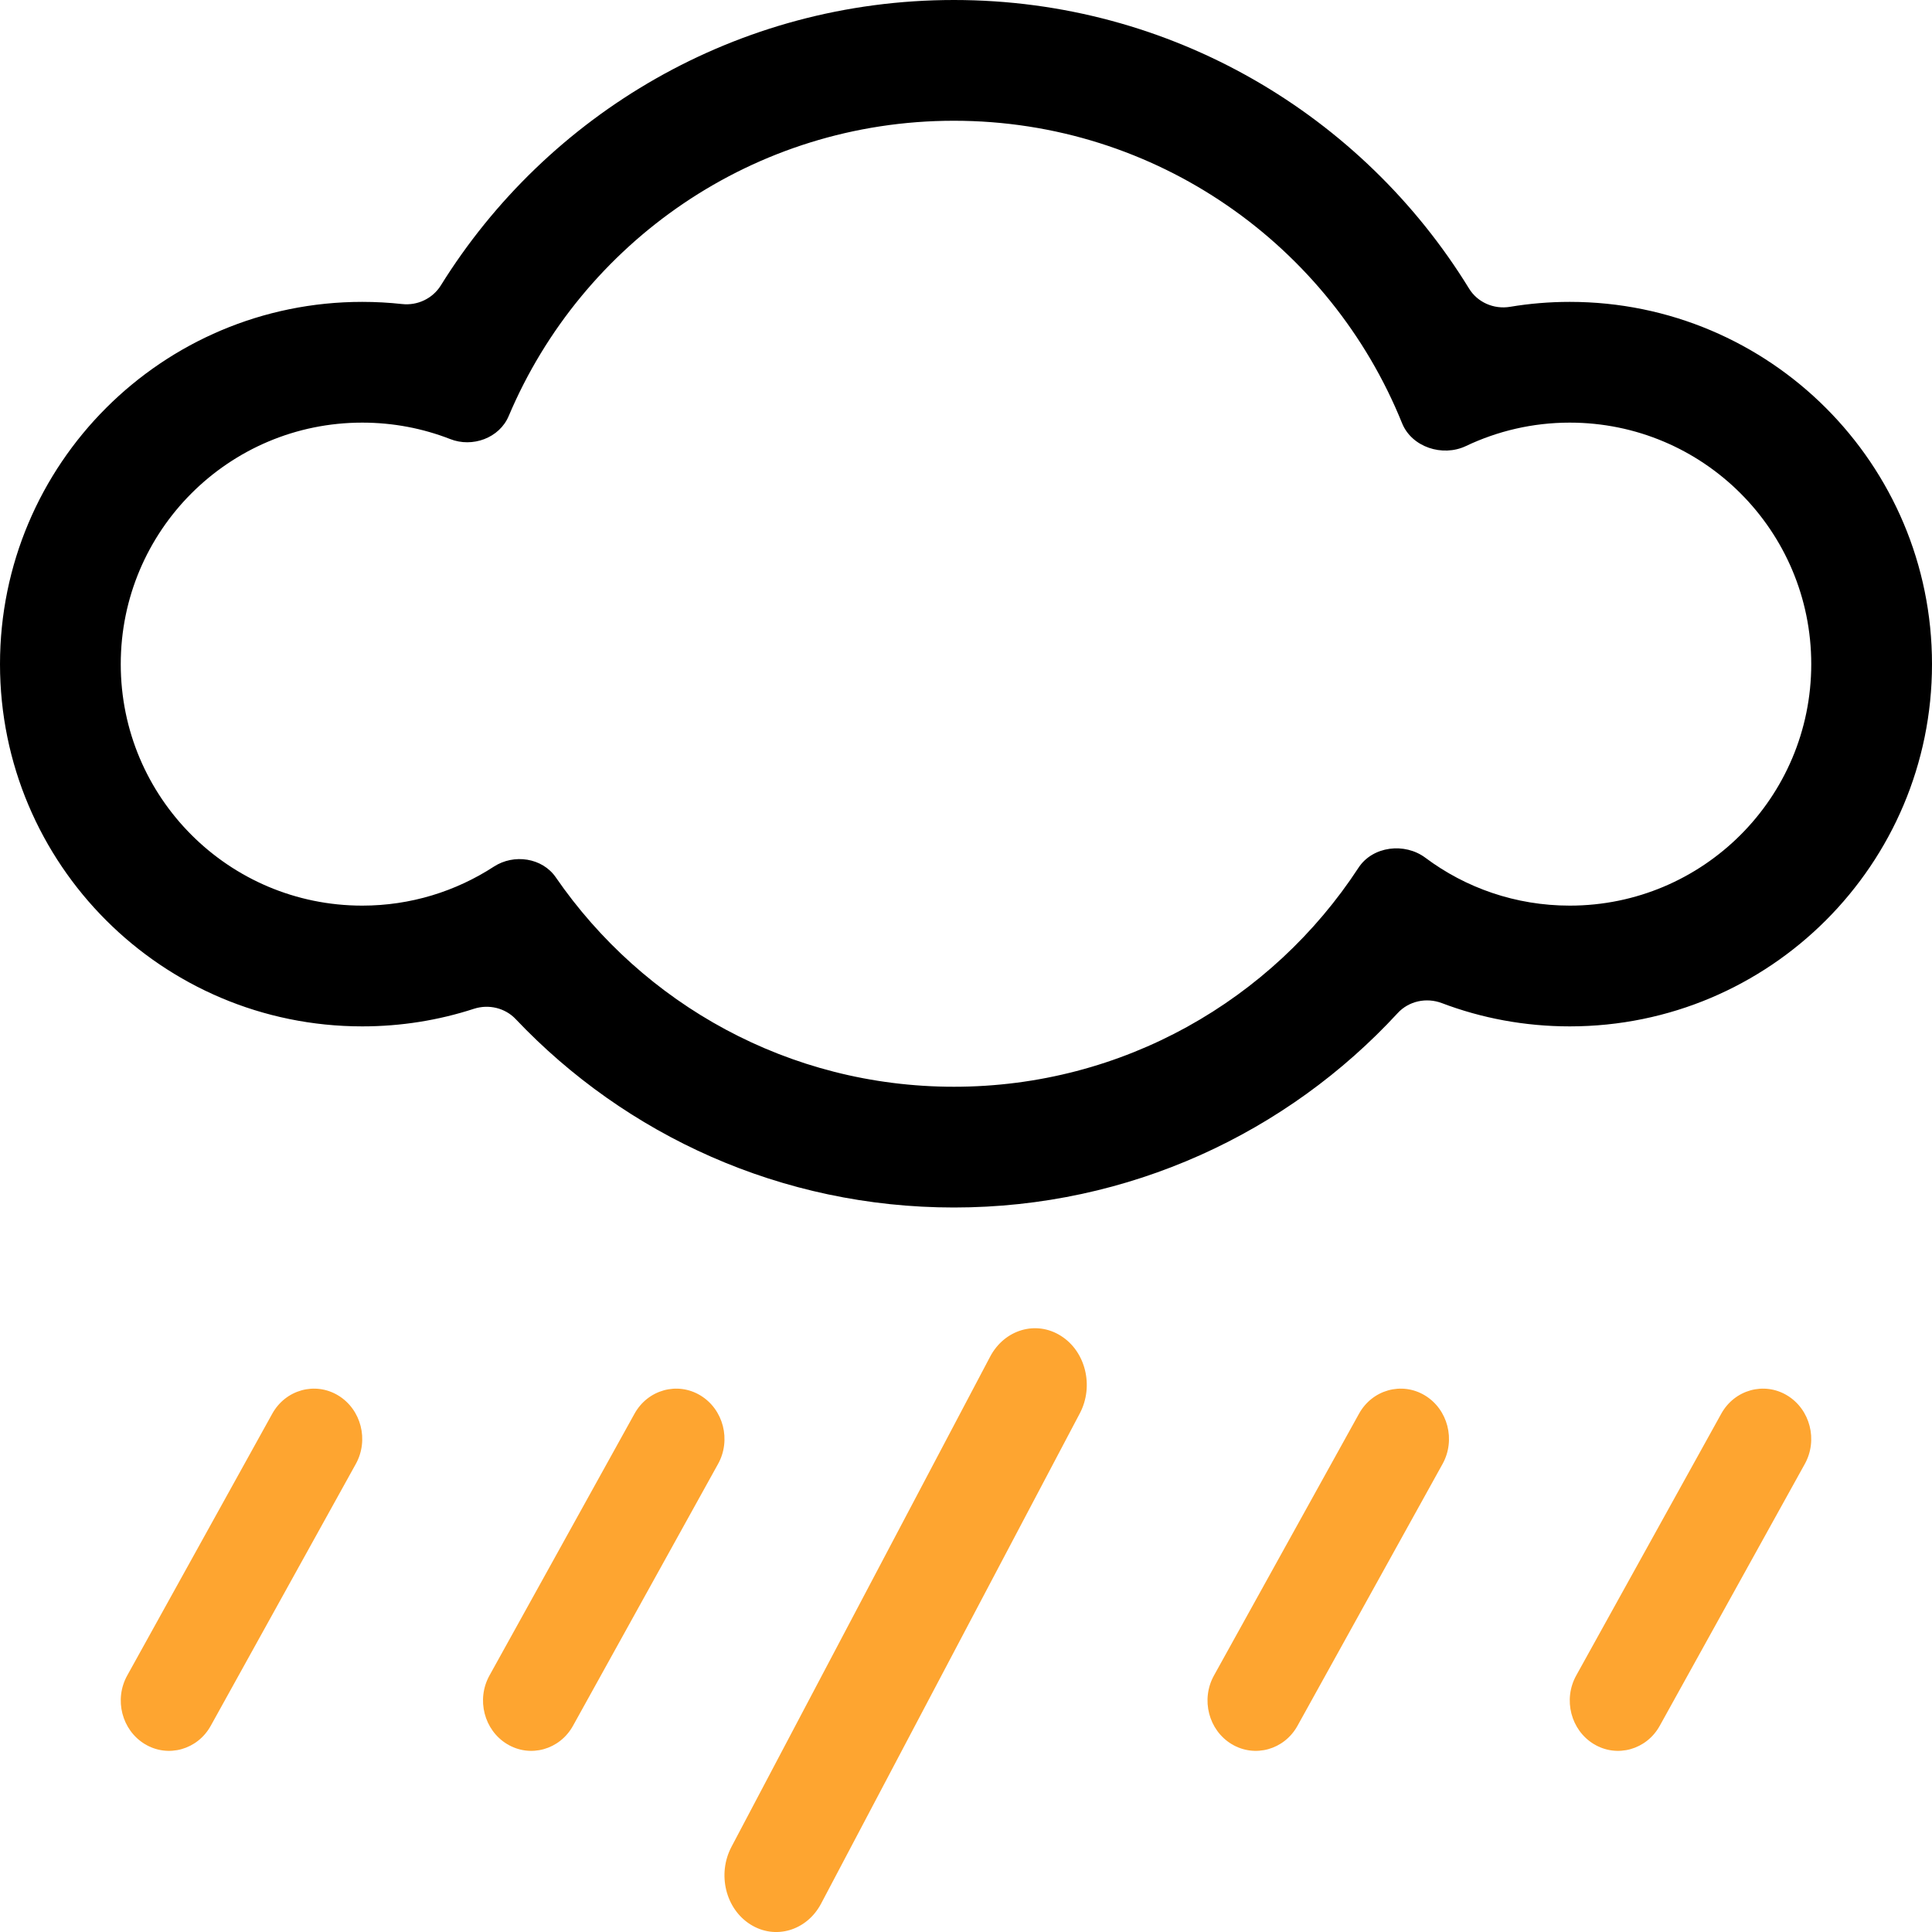 <svg width="16" height="16" viewBox="0 0 16 16" fill="none" xmlns="http://www.w3.org/2000/svg">
<path d="M8.943 11.704C9.061 11.479 8.991 11.192 8.786 11.063C8.581 10.933 8.319 11.01 8.2 11.235L6.057 15.296C5.939 15.521 6.009 15.808 6.214 15.937C6.419 16.067 6.681 15.99 6.8 15.765L8.943 11.704Z" fill="#FEA530"/>
<path d="M2.8 11.556C2.991 11.671 3.057 11.926 2.946 12.125L1.746 14.291C1.636 14.491 1.391 14.559 1.2 14.444C1.009 14.329 0.943 14.074 1.054 13.875L2.254 11.709C2.364 11.509 2.609 11.441 2.8 11.556Z" fill="#FEA530"/>
<path d="M5.8 11.556C5.991 11.671 6.057 11.926 5.946 12.125L4.746 14.291C4.636 14.491 4.391 14.559 4.2 14.444C4.009 14.329 3.943 14.074 4.054 13.875L5.254 11.709C5.364 11.509 5.609 11.441 5.8 11.556Z" fill="#FEA530"/>
<path d="M14.8 11.556C14.991 11.671 15.057 11.926 14.946 12.125L13.746 14.291C13.636 14.491 13.391 14.559 13.2 14.444C13.009 14.329 12.943 14.074 13.054 13.875L14.254 11.709C14.364 11.509 14.609 11.441 14.8 11.556Z" fill="#FEA530"/>
<path d="M11.946 12.125C12.057 11.926 11.991 11.671 11.8 11.556C11.609 11.441 11.364 11.509 11.254 11.709L10.054 13.875C9.943 14.074 10.009 14.329 10.2 14.444C10.391 14.559 10.636 14.491 10.746 14.291L11.946 12.125Z" fill="#FEA530"/>
<path d="M7.9 10C9.353 10 10.662 9.38 11.575 8.39C11.667 8.29 11.812 8.259 11.94 8.307C12.269 8.432 12.627 8.5 13 8.5C14.657 8.5 16 7.157 16 5.5C16 3.843 14.657 2.5 13 2.5C12.832 2.5 12.666 2.514 12.505 2.541C12.371 2.563 12.235 2.504 12.165 2.388C11.285 0.956 9.704 0 7.9 0C6.106 0 4.532 0.945 3.65 2.365C3.582 2.473 3.457 2.532 3.33 2.518C3.221 2.506 3.111 2.5 3 2.5C1.343 2.5 0 3.843 0 5.5C0 7.157 1.343 8.5 3 8.5C3.323 8.5 3.634 8.449 3.926 8.354C4.048 8.315 4.183 8.347 4.271 8.44C5.182 9.401 6.471 10 7.9 10ZM11.805 7.104C11.633 6.975 11.367 7.007 11.25 7.187C10.536 8.279 9.302 9 7.9 9C6.532 9 5.325 8.314 4.603 7.266C4.491 7.103 4.256 7.069 4.09 7.177C3.776 7.381 3.402 7.5 3 7.5C1.895 7.5 1 6.605 1 5.5C1 4.395 1.895 3.5 3 3.5C3.257 3.5 3.502 3.548 3.728 3.636C3.912 3.709 4.136 3.628 4.213 3.445C4.82 2.008 6.242 1 7.9 1C9.58 1 11.018 2.036 11.611 3.504C11.691 3.703 11.946 3.786 12.14 3.694C12.401 3.57 12.692 3.5 13 3.5C14.105 3.5 15 4.395 15 5.5C15 6.605 14.105 7.5 13 7.5C12.552 7.5 12.138 7.353 11.805 7.104Z" fill="black"/>
</svg>
